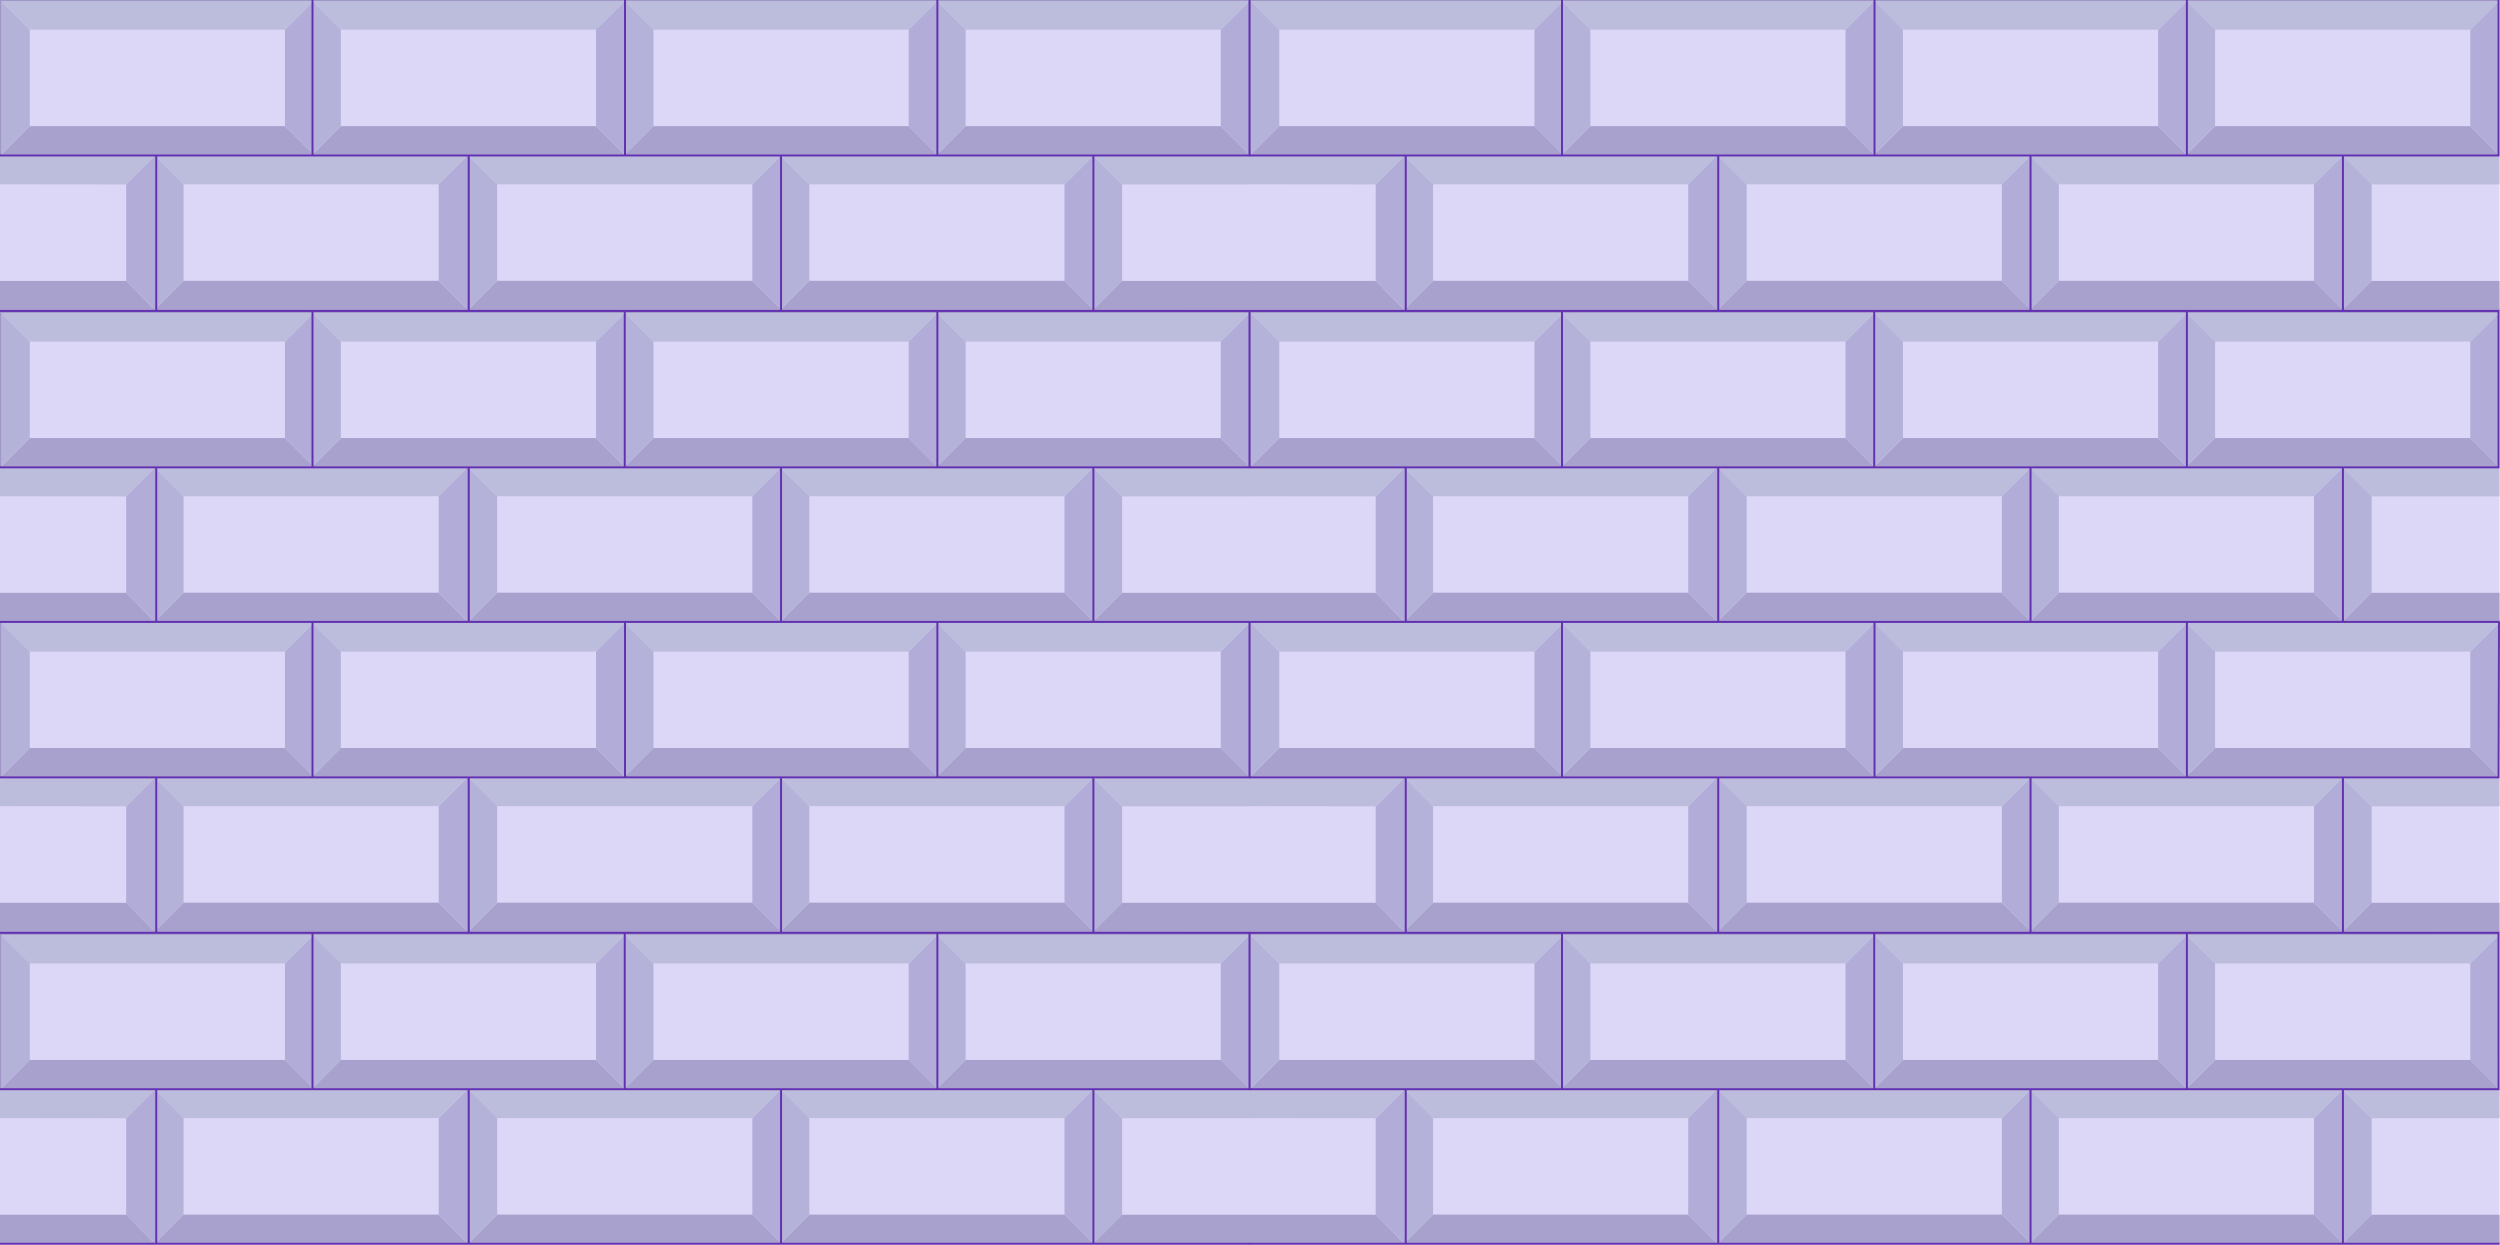 <?xml version="1.0" encoding="UTF-8"?>
<svg id="Layer_2" data-name="Layer 2" xmlns="http://www.w3.org/2000/svg" viewBox="0 0 1336.46 665.42">
  <g id="Tiles">
    <g>
      <g id="Base">
        <rect id="Base-2" width="668.24" height="332.45" style="fill: #ddd7f7; stroke-width: 0px;"/>
        <rect id="Base-3" x="667.96" y="332.45" width="668.24" height="332.45" style="fill: #ddd7f7; stroke-width: 0px;"/>
        <rect id="Base-4" y="332.45" width="668.24" height="332.45" style="fill: #ddd7f7; stroke-width: 0px;"/>
        <rect id="Base-5" x="667.96" width="668.24" height="332.45" style="fill: #ddd7f7; stroke-width: 0px;"/>
      </g>
      <g id="Deepshade">
        <g id="Deepshade-2">
          <g>
            <rect x="583.31" y="249.83" width="1.22" height="82.62" style="fill: #a197c6; stroke-width: 0px;"/>
            <rect x="417.54" y="331.23" width="166.99" height="1.22" style="fill: #a197c6; stroke-width: 0px;"/>
          </g>
          <g>
            <rect x="416.18" y="249.83" width="1.22" height="82.62" style="fill: #a197c6; stroke-width: 0px;"/>
            <rect x="250.41" y="331.23" width="166.99" height="1.22" style="fill: #a197c6; stroke-width: 0px;"/>
          </g>
          <g>
            <rect x="249.19" y="249.83" width="1.22" height="82.62" style="fill: #a197c6; stroke-width: 0px;"/>
            <rect x="83.42" y="331.23" width="166.99" height="1.22" style="fill: #a197c6; stroke-width: 0px;"/>
          </g>
          <g>
            <rect x="82.19" y="249.83" width="1.22" height="82.62" style="fill: #a197c6; stroke-width: 0px;"/>
            <rect y="331.23" width="83.41" height="1.22" style="fill: #a197c6; stroke-width: 0px;"/>
            <rect x="584.52" y="331.23" width="83.72" height="1.22" style="fill: #a197c6; stroke-width: 0px;"/>
          </g>
          <g>
            <rect x="583.31" y="83.36" width="1.22" height="82.62" style="fill: #a197c6; stroke-width: 0px;"/>
            <rect x="417.54" y="164.76" width="166.99" height="1.22" style="fill: #a197c6; stroke-width: 0px;"/>
          </g>
          <g>
            <rect x="416.18" y="83.36" width="1.22" height="82.62" style="fill: #a197c6; stroke-width: 0px;"/>
            <rect x="250.41" y="164.76" width="166.99" height="1.22" style="fill: #a197c6; stroke-width: 0px;"/>
          </g>
          <g>
            <rect x="249.19" y="83.36" width="1.22" height="82.62" style="fill: #a197c6; stroke-width: 0px;"/>
            <rect x="83.42" y="164.76" width="166.99" height="1.22" style="fill: #a197c6; stroke-width: 0px;"/>
          </g>
          <g>
            <rect x="82.19" y="83.36" width="1.22" height="82.62" style="fill: #a197c6; stroke-width: 0px;"/>
            <rect y="164.76" width="83.41" height="1.22" style="fill: #a197c6; stroke-width: 0px;"/>
            <rect x="584.52" y="164.76" width="83.72" height="1.22" style="fill: #a197c6; stroke-width: 0px;"/>
          </g>
          <g>
            <rect x="501.03" y="166.22" width="1.22" height="83.6" style="fill: #a197c6; stroke-width: 0px;"/>
            <rect x="501.03" y="166.22" width="166.99" height="1.23" style="fill: #a197c6; stroke-width: 0px;"/>
          </g>
          <g>
            <rect x="334.05" y="166.22" width="1.22" height="83.6" style="fill: #a197c6; stroke-width: 0px;"/>
            <rect x="334.05" y="166.22" width="166.99" height="1.23" style="fill: #a197c6; stroke-width: 0px;"/>
          </g>
          <g>
            <rect x="167.06" y="166.22" width="1.22" height="83.6" style="fill: #a197c6; stroke-width: 0px;"/>
            <rect x="167.06" y="166.22" width="166.99" height="1.23" style="fill: #a197c6; stroke-width: 0px;"/>
          </g>
          <g>
            <rect y="166.22" width="1.22" height="83.6" style="fill: #a197c6; stroke-width: 0px;"/>
            <rect y="166.22" width="166.99" height="1.23" style="fill: #a197c6; stroke-width: 0px;"/>
          </g>
          <g>
            <rect x="501.35" y=".07" width="1.22" height="83.11" style="fill: #a197c6; stroke-width: 0px;"/>
            <rect x="501.35" width="166.59" height="1.22" style="fill: #a197c6; stroke-width: 0px;"/>
          </g>
          <g>
            <rect x="334.36" width="1.22" height="83.11" style="fill: #a197c6; stroke-width: 0px;"/>
            <rect x="334.36" width="166.99" height="1.22" style="fill: #a197c6; stroke-width: 0px;"/>
          </g>
          <g>
            <rect x="167.1" width="1.22" height="83.11" style="fill: #a197c6; stroke-width: 0px;"/>
            <rect x="167.1" width="166.99" height="1.22" style="fill: #a197c6; stroke-width: 0px;"/>
          </g>
          <g>
            <rect width="1.22" height="83.11" style="fill: #a197c6; stroke-width: 0px;"/>
            <rect width="166.99" height="1.22" style="fill: #a197c6; stroke-width: 0px;"/>
          </g>
        </g>
        <g id="Deepshade-3">
          <g>
            <rect x="1251.27" y="249.83" width="1.22" height="82.62" style="fill: #a197c6; stroke-width: 0px;"/>
            <rect x="1085.5" y="331.23" width="166.99" height="1.22" style="fill: #a197c6; stroke-width: 0px;"/>
          </g>
          <g>
            <rect x="1084.14" y="249.83" width="1.22" height="82.62" style="fill: #a197c6; stroke-width: 0px;"/>
            <rect x="918.37" y="331.23" width="166.99" height="1.22" style="fill: #a197c6; stroke-width: 0px;"/>
          </g>
          <g>
            <rect x="917.16" y="249.83" width="1.22" height="82.62" style="fill: #a197c6; stroke-width: 0px;"/>
            <rect x="751.39" y="331.23" width="166.99" height="1.22" style="fill: #a197c6; stroke-width: 0px;"/>
          </g>
          <g>
            <rect x="750.16" y="249.83" width="1.22" height="82.62" style="fill: #a197c6; stroke-width: 0px;"/>
            <rect x="667.96" y="331.23" width="83.41" height="1.22" style="fill: #a197c6; stroke-width: 0px;"/>
            <rect x="1252.49" y="331.23" width="83.72" height="1.22" style="fill: #a197c6; stroke-width: 0px;"/>
          </g>
          <g>
            <rect x="1251.27" y="83.36" width="1.22" height="82.62" style="fill: #a197c6; stroke-width: 0px;"/>
            <rect x="1085.5" y="164.76" width="166.99" height="1.22" style="fill: #a197c6; stroke-width: 0px;"/>
          </g>
          <g>
            <rect x="1084.14" y="83.36" width="1.22" height="82.62" style="fill: #a197c6; stroke-width: 0px;"/>
            <rect x="918.37" y="164.76" width="166.99" height="1.22" style="fill: #a197c6; stroke-width: 0px;"/>
          </g>
          <g>
            <rect x="917.16" y="83.36" width="1.22" height="82.62" style="fill: #a197c6; stroke-width: 0px;"/>
            <rect x="751.39" y="164.76" width="166.99" height="1.22" style="fill: #a197c6; stroke-width: 0px;"/>
          </g>
          <g>
            <rect x="750.16" y="83.36" width="1.22" height="82.62" style="fill: #a197c6; stroke-width: 0px;"/>
            <rect x="667.96" y="164.76" width="83.41" height="1.22" style="fill: #a197c6; stroke-width: 0px;"/>
            <rect x="1252.49" y="164.76" width="83.72" height="1.22" style="fill: #a197c6; stroke-width: 0px;"/>
          </g>
          <g>
            <rect x="1168.99" y="166.22" width="1.22" height="83.6" style="fill: #a197c6; stroke-width: 0px;"/>
            <rect x="1168.99" y="166.22" width="166.99" height="1.23" style="fill: #a197c6; stroke-width: 0px;"/>
          </g>
          <g>
            <rect x="1002.01" y="166.22" width="1.22" height="83.6" style="fill: #a197c6; stroke-width: 0px;"/>
            <rect x="1002.01" y="166.22" width="166.99" height="1.23" style="fill: #a197c6; stroke-width: 0px;"/>
          </g>
          <g>
            <rect x="835.02" y="166.22" width="1.22" height="83.6" style="fill: #a197c6; stroke-width: 0px;"/>
            <rect x="835.02" y="166.22" width="166.99" height="1.23" style="fill: #a197c6; stroke-width: 0px;"/>
          </g>
          <g>
            <rect x="667.96" y="166.22" width="1.22" height="83.6" style="fill: #a197c6; stroke-width: 0px;"/>
            <rect x="667.96" y="166.22" width="166.99" height="1.23" style="fill: #a197c6; stroke-width: 0px;"/>
          </g>
          <g>
            <rect x="1169.31" y=".07" width="1.22" height="83.11" style="fill: #a197c6; stroke-width: 0px;"/>
            <rect x="1169.31" width="166.59" height="1.22" style="fill: #a197c6; stroke-width: 0px;"/>
          </g>
          <g>
            <rect x="1002.33" width="1.22" height="83.11" style="fill: #a197c6; stroke-width: 0px;"/>
            <rect x="1002.33" width="166.99" height="1.22" style="fill: #a197c6; stroke-width: 0px;"/>
          </g>
          <g>
            <rect x="835.06" width="1.22" height="83.11" style="fill: #a197c6; stroke-width: 0px;"/>
            <rect x="835.06" width="166.99" height="1.22" style="fill: #a197c6; stroke-width: 0px;"/>
          </g>
          <g>
            <rect x="667.96" width="1.22" height="83.11" style="fill: #a197c6; stroke-width: 0px;"/>
            <rect x="667.96" width="166.99" height="1.22" style="fill: #a197c6; stroke-width: 0px;"/>
          </g>
        </g>
        <g id="Deepshade-4">
          <g>
            <rect x="583.31" y="582.27" width="1.22" height="82.62" style="fill: #a197c6; stroke-width: 0px;"/>
            <rect x="417.54" y="663.68" width="166.99" height="1.22" style="fill: #a197c6; stroke-width: 0px;"/>
          </g>
          <g>
            <rect x="416.18" y="582.27" width="1.22" height="82.62" style="fill: #a197c6; stroke-width: 0px;"/>
            <rect x="250.41" y="663.68" width="166.99" height="1.22" style="fill: #a197c6; stroke-width: 0px;"/>
          </g>
          <g>
            <rect x="249.19" y="582.27" width="1.22" height="82.62" style="fill: #a197c6; stroke-width: 0px;"/>
            <rect x="83.42" y="663.68" width="166.99" height="1.22" style="fill: #a197c6; stroke-width: 0px;"/>
          </g>
          <g>
            <rect x="82.19" y="582.27" width="1.22" height="82.62" style="fill: #a197c6; stroke-width: 0px;"/>
            <rect y="663.68" width="83.41" height="1.22" style="fill: #a197c6; stroke-width: 0px;"/>
            <rect x="584.52" y="663.68" width="83.72" height="1.22" style="fill: #a197c6; stroke-width: 0px;"/>
          </g>
          <g>
            <rect x="583.31" y="415.8" width="1.22" height="82.62" style="fill: #a197c6; stroke-width: 0px;"/>
            <rect x="417.54" y="497.21" width="166.99" height="1.22" style="fill: #a197c6; stroke-width: 0px;"/>
          </g>
          <g>
            <rect x="416.18" y="415.8" width="1.22" height="82.62" style="fill: #a197c6; stroke-width: 0px;"/>
            <rect x="250.41" y="497.21" width="166.99" height="1.22" style="fill: #a197c6; stroke-width: 0px;"/>
          </g>
          <g>
            <rect x="249.19" y="415.8" width="1.22" height="82.62" style="fill: #a197c6; stroke-width: 0px;"/>
            <rect x="83.42" y="497.21" width="166.99" height="1.22" style="fill: #a197c6; stroke-width: 0px;"/>
          </g>
          <g>
            <rect x="82.19" y="415.8" width="1.22" height="82.62" style="fill: #a197c6; stroke-width: 0px;"/>
            <rect y="497.21" width="83.41" height="1.22" style="fill: #a197c6; stroke-width: 0px;"/>
            <rect x="584.52" y="497.21" width="83.72" height="1.22" style="fill: #a197c6; stroke-width: 0px;"/>
          </g>
          <g>
            <rect x="501.03" y="498.67" width="1.22" height="83.6" style="fill: #a197c6; stroke-width: 0px;"/>
            <rect x="501.03" y="498.67" width="166.99" height="1.23" style="fill: #a197c6; stroke-width: 0px;"/>
          </g>
          <g>
            <rect x="334.05" y="498.67" width="1.22" height="83.6" style="fill: #a197c6; stroke-width: 0px;"/>
            <rect x="334.05" y="498.67" width="166.99" height="1.23" style="fill: #a197c6; stroke-width: 0px;"/>
          </g>
          <g>
            <rect x="167.06" y="498.67" width="1.22" height="83.6" style="fill: #a197c6; stroke-width: 0px;"/>
            <rect x="167.06" y="498.67" width="166.99" height="1.23" style="fill: #a197c6; stroke-width: 0px;"/>
          </g>
          <g>
            <rect y="498.67" width="1.22" height="83.6" style="fill: #a197c6; stroke-width: 0px;"/>
            <rect y="498.67" width="166.99" height="1.23" style="fill: #a197c6; stroke-width: 0px;"/>
          </g>
          <g>
            <rect x="501.35" y="332.51" width="1.22" height="83.11" style="fill: #a197c6; stroke-width: 0px;"/>
            <rect x="501.35" y="332.45" width="166.59" height="1.22" style="fill: #a197c6; stroke-width: 0px;"/>
          </g>
          <g>
            <rect x="334.36" y="332.45" width="1.22" height="83.11" style="fill: #a197c6; stroke-width: 0px;"/>
            <rect x="334.36" y="332.45" width="166.99" height="1.22" style="fill: #a197c6; stroke-width: 0px;"/>
          </g>
          <g>
            <rect x="167.1" y="332.45" width="1.22" height="83.11" style="fill: #a197c6; stroke-width: 0px;"/>
            <rect x="167.1" y="332.45" width="166.99" height="1.22" style="fill: #a197c6; stroke-width: 0px;"/>
          </g>
          <g>
            <rect y="332.45" width="1.22" height="83.11" style="fill: #a197c6; stroke-width: 0px;"/>
            <rect y="332.45" width="166.99" height="1.22" style="fill: #a197c6; stroke-width: 0px;"/>
          </g>
        </g>
        <g id="Deepshade-5">
          <g>
            <rect x="1251.27" y="582.27" width="1.22" height="82.62" style="fill: #a197c6; stroke-width: 0px;"/>
            <rect x="1085.5" y="663.68" width="166.99" height="1.22" style="fill: #a197c6; stroke-width: 0px;"/>
          </g>
          <g>
            <rect x="1084.14" y="582.27" width="1.22" height="82.62" style="fill: #a197c6; stroke-width: 0px;"/>
            <rect x="918.37" y="663.68" width="166.99" height="1.22" style="fill: #a197c6; stroke-width: 0px;"/>
          </g>
          <g>
            <rect x="917.16" y="582.27" width="1.22" height="82.62" style="fill: #a197c6; stroke-width: 0px;"/>
            <rect x="751.39" y="663.68" width="166.99" height="1.22" style="fill: #a197c6; stroke-width: 0px;"/>
          </g>
          <g>
            <rect x="750.16" y="582.27" width="1.22" height="82.62" style="fill: #a197c6; stroke-width: 0px;"/>
            <rect x="667.96" y="663.68" width="83.41" height="1.22" style="fill: #a197c6; stroke-width: 0px;"/>
            <rect x="1252.49" y="663.68" width="83.72" height="1.22" style="fill: #a197c6; stroke-width: 0px;"/>
          </g>
          <g>
            <rect x="1251.27" y="415.8" width="1.22" height="82.62" style="fill: #a197c6; stroke-width: 0px;"/>
            <rect x="1085.5" y="497.21" width="166.99" height="1.22" style="fill: #a197c6; stroke-width: 0px;"/>
          </g>
          <g>
            <rect x="1084.14" y="415.8" width="1.22" height="82.62" style="fill: #a197c6; stroke-width: 0px;"/>
            <rect x="918.37" y="497.21" width="166.99" height="1.22" style="fill: #a197c6; stroke-width: 0px;"/>
          </g>
          <g>
            <rect x="917.16" y="415.8" width="1.22" height="82.62" style="fill: #a197c6; stroke-width: 0px;"/>
            <rect x="751.39" y="497.21" width="166.99" height="1.22" style="fill: #a197c6; stroke-width: 0px;"/>
          </g>
          <g>
            <rect x="750.16" y="415.8" width="1.22" height="82.62" style="fill: #a197c6; stroke-width: 0px;"/>
            <rect x="667.96" y="497.21" width="83.41" height="1.22" style="fill: #a197c6; stroke-width: 0px;"/>
            <rect x="1252.49" y="497.21" width="83.72" height="1.22" style="fill: #a197c6; stroke-width: 0px;"/>
          </g>
          <g>
            <rect x="1168.99" y="498.67" width="1.22" height="83.6" style="fill: #a197c6; stroke-width: 0px;"/>
            <rect x="1168.99" y="498.67" width="166.99" height="1.23" style="fill: #a197c6; stroke-width: 0px;"/>
          </g>
          <g>
            <rect x="1002.01" y="498.67" width="1.22" height="83.6" style="fill: #a197c6; stroke-width: 0px;"/>
            <rect x="1002.01" y="498.67" width="166.99" height="1.23" style="fill: #a197c6; stroke-width: 0px;"/>
          </g>
          <g>
            <rect x="835.02" y="498.67" width="1.22" height="83.6" style="fill: #a197c6; stroke-width: 0px;"/>
            <rect x="835.02" y="498.67" width="166.99" height="1.23" style="fill: #a197c6; stroke-width: 0px;"/>
          </g>
          <g>
            <rect x="667.96" y="498.67" width="1.22" height="83.6" style="fill: #a197c6; stroke-width: 0px;"/>
            <rect x="667.96" y="498.67" width="166.99" height="1.23" style="fill: #a197c6; stroke-width: 0px;"/>
          </g>
          <g>
            <rect x="1169.31" y="332.51" width="1.22" height="83.11" style="fill: #a197c6; stroke-width: 0px;"/>
            <rect x="1169.31" y="332.45" width="166.59" height="1.22" style="fill: #a197c6; stroke-width: 0px;"/>
          </g>
          <g>
            <rect x="1002.33" y="332.45" width="1.22" height="83.11" style="fill: #a197c6; stroke-width: 0px;"/>
            <rect x="1002.33" y="332.45" width="166.99" height="1.22" style="fill: #a197c6; stroke-width: 0px;"/>
          </g>
          <g>
            <rect x="835.06" y="332.45" width="1.22" height="83.11" style="fill: #a197c6; stroke-width: 0px;"/>
            <rect x="835.06" y="332.45" width="166.99" height="1.22" style="fill: #a197c6; stroke-width: 0px;"/>
          </g>
          <g>
            <rect x="667.96" y="332.45" width="1.22" height="83.11" style="fill: #a197c6; stroke-width: 0px;"/>
            <rect x="667.96" y="332.45" width="166.99" height="1.22" style="fill: #a197c6; stroke-width: 0px;"/>
          </g>
        </g>
      </g>
      <g id="Bevels">
        <g id="Bevel">
          <g id="Bevel-2">
            <polygon points="250.44 332.19 265.79 316.84 402.19 316.84 417.54 332.19 250.44 332.19" style="fill: #a8a1ce; stroke-width: 0px;"/>
            <polygon points="402.19 265.29 417.54 249.94 417.54 332.19 402.19 316.84 402.19 265.29" style="fill: #b1add8; stroke-width: 0px;"/>
            <polygon points="265.79 265.29 402.19 265.29 417.54 249.94 250.44 249.94 265.79 265.29" style="fill: #bcbcdd; stroke-width: 0px;"/>
            <polygon points="265.79 316.84 265.79 265.29 250.44 249.94 250.44 332.19 265.79 316.84" style="fill: #b4b2d8; stroke-width: 0px;"/>
          </g>
          <g id="Bevel-3">
            <polygon points="82.78 332.19 98.13 316.84 234.52 316.84 249.87 332.19 82.78 332.19" style="fill: #a8a1ce; stroke-width: 0px;"/>
            <polygon points="234.52 265.29 249.87 249.94 249.87 332.19 234.52 316.84 234.52 265.29" style="fill: #b1add8; stroke-width: 0px;"/>
            <polygon points="98.13 265.29 234.52 265.29 249.87 249.94 82.78 249.94 98.13 265.29" style="fill: #bcbcdd; stroke-width: 0px;"/>
            <polygon points="98.13 316.84 98.13 265.29 82.78 249.94 82.78 332.19 98.13 316.84" style="fill: #b4b2d8; stroke-width: 0px;"/>
          </g>
          <g id="Bevel-4">
            <polygon points=".57 249.52 15.92 234.17 152.32 234.17 167.67 249.52 .57 249.52" style="fill: #a8a1ce; stroke-width: 0px;"/>
            <polygon points="152.32 182.62 167.67 167.27 167.67 249.52 152.32 234.17 152.32 182.62" style="fill: #b1add8; stroke-width: 0px;"/>
            <polygon points="15.92 182.62 152.32 182.62 167.67 167.27 .57 167.27 15.92 182.62" style="fill: #bcbcdd; stroke-width: 0px;"/>
            <polygon points="15.92 234.17 15.92 182.62 .57 167.27 .57 249.52 15.92 234.17" style="fill: #b4b2d8; stroke-width: 0px;"/>
          </g>
          <g id="Bevel-5">
            <polygon points="166.86 249.52 182.21 234.17 318.61 234.17 333.96 249.52 166.86 249.52" style="fill: #a8a1ce; stroke-width: 0px;"/>
            <polygon points="318.61 182.62 333.96 167.27 333.96 249.52 318.61 234.17 318.61 182.62" style="fill: #b1add8; stroke-width: 0px;"/>
            <polygon points="182.21 182.62 318.61 182.62 333.96 167.27 166.86 167.27 182.21 182.62" style="fill: #bcbcdd; stroke-width: 0px;"/>
            <polygon points="182.21 234.17 182.21 182.62 166.86 167.27 166.86 249.52 182.21 234.17" style="fill: #b4b2d8; stroke-width: 0px;"/>
          </g>
          <g id="Bevel-6">
            <polygon points="333.99 249.52 349.34 234.17 485.74 234.17 501.09 249.52 333.99 249.52" style="fill: #a8a1ce; stroke-width: 0px;"/>
            <polygon points="485.74 182.62 501.09 167.27 501.09 249.52 485.74 234.17 485.74 182.62" style="fill: #b1add8; stroke-width: 0px;"/>
            <polygon points="349.34 182.62 485.74 182.62 501.09 167.27 333.99 167.27 349.34 182.62" style="fill: #bcbcdd; stroke-width: 0px;"/>
            <polygon points="349.34 234.17 349.34 182.62 333.99 167.27 333.99 249.52 349.34 234.17" style="fill: #b4b2d8; stroke-width: 0px;"/>
          </g>
          <g id="Bevel-7">
            <polygon points="500.85 249.52 516.2 234.17 652.6 234.17 667.95 249.52 500.85 249.52" style="fill: #a8a1ce; stroke-width: 0px;"/>
            <polygon points="652.6 182.62 667.95 167.27 667.95 249.52 652.6 234.17 652.6 182.62" style="fill: #b1add8; stroke-width: 0px;"/>
            <polygon points="516.2 182.62 652.6 182.62 667.95 167.27 500.85 167.27 516.2 182.62" style="fill: #bcbcdd; stroke-width: 0px;"/>
            <polygon points="516.2 234.17 516.2 182.62 500.85 167.27 500.85 249.52 516.2 234.17" style="fill: #b4b2d8; stroke-width: 0px;"/>
          </g>
          <g id="Bevel-8">
            <polygon points="417.3 332.19 432.65 316.84 569.05 316.84 584.4 332.19 417.3 332.19" style="fill: #a8a1ce; stroke-width: 0px;"/>
            <polygon points="569.05 265.29 584.4 249.94 584.4 332.19 569.05 316.84 569.05 265.29" style="fill: #b1add8; stroke-width: 0px;"/>
            <polygon points="432.65 265.29 569.05 265.29 584.4 249.94 417.3 249.94 432.65 265.29" style="fill: #bcbcdd; stroke-width: 0px;"/>
            <polygon points="432.65 316.84 432.65 265.29 417.3 249.94 417.3 332.19 432.65 316.84" style="fill: #b4b2d8; stroke-width: 0px;"/>
          </g>
          <polygon points="599.87 316.91 599.87 265.36 584.52 250.01 584.52 332.26 599.87 316.91" style="fill: #b4b2d8; stroke-width: 0px;"/>
          <polygon points="599.87 265.36 584.52 250.01 668.24 250.01 668.24 265.36 599.87 265.36" style="fill: #bcbcdd; stroke-width: 0px;"/>
          <polygon points="584.52 332.26 599.87 316.91 668.24 316.91 668.24 332.45 584.52 332.26" style="fill: #a8a1ce; stroke-width: 0px;"/>
          <polygon points="67.45 265.36 82.8 250.01 82.8 332.26 67.45 316.91 67.45 265.36" style="fill: #b1add8; stroke-width: 0px;"/>
          <polygon points="67.45 316.91 0 316.91 0 332.45 82.8 332.45 67.45 316.91" style="fill: #a8a1ce; stroke-width: 0px;"/>
          <polygon points="67.45 265.36 82.8 250.01 0 250.01 0 265.29 67.45 265.36" style="fill: #bcbcdd; stroke-width: 0px;"/>
          <g id="Bevel-9">
            <polygon points="250.44 165.45 265.79 150.1 402.19 150.1 417.54 165.45 250.44 165.45" style="fill: #a8a1ce; stroke-width: 0px;"/>
            <polygon points="402.19 98.54 417.54 83.19 417.54 165.45 402.19 150.1 402.19 98.54" style="fill: #b1add8; stroke-width: 0px;"/>
            <polygon points="265.79 98.54 402.19 98.54 417.54 83.19 250.44 83.19 265.79 98.54" style="fill: #bcbcdd; stroke-width: 0px;"/>
            <polygon points="265.79 150.1 265.79 98.54 250.44 83.19 250.44 165.45 265.79 150.1" style="fill: #b4b2d8; stroke-width: 0px;"/>
          </g>
          <g id="Bevel-10">
            <polygon points="82.78 165.45 98.13 150.1 234.52 150.1 249.87 165.45 82.78 165.45" style="fill: #a8a1ce; stroke-width: 0px;"/>
            <polygon points="234.52 98.54 249.87 83.19 249.87 165.45 234.52 150.1 234.52 98.54" style="fill: #b1add8; stroke-width: 0px;"/>
            <polygon points="98.13 98.54 234.52 98.54 249.87 83.19 82.78 83.19 98.13 98.54" style="fill: #bcbcdd; stroke-width: 0px;"/>
            <polygon points="98.13 150.1 98.13 98.54 82.78 83.19 82.78 165.45 98.13 150.1" style="fill: #b4b2d8; stroke-width: 0px;"/>
          </g>
          <g id="Bevel-11">
            <polygon points=".57 82.78 15.92 67.43 152.32 67.43 167.67 82.78 .57 82.78" style="fill: #a8a1ce; stroke-width: 0px;"/>
            <polygon points="152.32 15.87 167.67 .52 167.67 82.78 152.32 67.43 152.32 15.87" style="fill: #b1add8; stroke-width: 0px;"/>
            <polygon points="15.92 15.87 152.32 15.87 167.67 .52 .57 .52 15.92 15.87" style="fill: #bcbcdd; stroke-width: 0px;"/>
            <polygon points="15.92 67.43 15.92 15.87 .57 .52 .57 82.78 15.92 67.43" style="fill: #b4b2d8; stroke-width: 0px;"/>
          </g>
          <g id="Bevel-12">
            <polygon points="166.86 82.78 182.21 67.43 318.61 67.43 333.96 82.78 166.86 82.78" style="fill: #a8a1ce; stroke-width: 0px;"/>
            <polygon points="318.61 15.87 333.96 .52 333.96 82.78 318.61 67.43 318.61 15.87" style="fill: #b1add8; stroke-width: 0px;"/>
            <polygon points="182.21 15.87 318.61 15.87 333.96 .52 166.86 .52 182.21 15.87" style="fill: #bcbcdd; stroke-width: 0px;"/>
            <polygon points="182.21 67.43 182.21 15.87 166.86 .52 166.86 82.78 182.21 67.43" style="fill: #b4b2d8; stroke-width: 0px;"/>
          </g>
          <g id="Bevel-13">
            <polygon points="333.99 82.78 349.34 67.43 485.74 67.43 501.09 82.78 333.99 82.78" style="fill: #a8a1ce; stroke-width: 0px;"/>
            <polygon points="485.74 15.87 501.09 .52 501.09 82.78 485.74 67.43 485.74 15.87" style="fill: #b1add8; stroke-width: 0px;"/>
            <polygon points="349.34 15.87 485.74 15.87 501.09 .52 333.99 .52 349.34 15.87" style="fill: #bcbcdd; stroke-width: 0px;"/>
            <polygon points="349.34 67.43 349.34 15.87 333.99 .52 333.99 82.78 349.34 67.43" style="fill: #b4b2d8; stroke-width: 0px;"/>
          </g>
          <g id="Bevel-14">
            <polygon points="500.85 82.78 516.2 67.43 652.6 67.43 667.95 82.78 500.85 82.78" style="fill: #a8a1ce; stroke-width: 0px;"/>
            <polygon points="652.6 15.87 667.95 .52 667.95 82.78 652.6 67.43 652.6 15.87" style="fill: #b1add8; stroke-width: 0px;"/>
            <polygon points="516.2 15.87 652.6 15.87 667.95 .52 500.85 .52 516.2 15.87" style="fill: #bcbcdd; stroke-width: 0px;"/>
            <polygon points="516.2 67.43 516.2 15.87 500.85 .52 500.85 82.78 516.2 67.43" style="fill: #b4b2d8; stroke-width: 0px;"/>
          </g>
          <g id="Bevel-15">
            <polygon points="417.3 165.45 432.65 150.1 569.05 150.1 584.4 165.45 417.3 165.45" style="fill: #a8a1ce; stroke-width: 0px;"/>
            <polygon points="569.05 98.54 584.4 83.19 584.4 165.45 569.05 150.1 569.05 98.54" style="fill: #b1add8; stroke-width: 0px;"/>
            <polygon points="432.65 98.54 569.05 98.54 584.4 83.19 417.3 83.19 432.65 98.54" style="fill: #bcbcdd; stroke-width: 0px;"/>
            <polygon points="432.65 150.1 432.65 98.54 417.3 83.19 417.3 165.45 432.65 150.1" style="fill: #b4b2d8; stroke-width: 0px;"/>
          </g>
          <polygon points="599.87 150.17 599.87 98.61 584.52 83.26 584.52 165.52 599.87 150.17" style="fill: #b4b2d8; stroke-width: 0px;"/>
          <polygon points="599.87 98.61 584.52 83.26 668.24 83.26 668.24 98.61 599.87 98.61" style="fill: #bcbcdd; stroke-width: 0px;"/>
          <polygon points="584.52 165.52 599.87 150.17 668.24 150.17 668.24 165.7 584.52 165.52" style="fill: #a8a1ce; stroke-width: 0px;"/>
          <polygon points="67.45 98.61 82.8 83.26 82.8 165.52 67.45 150.17 67.45 98.61" style="fill: #b1add8; stroke-width: 0px;"/>
          <polygon points="67.45 150.17 0 150.17 0 165.7 82.8 165.7 67.45 150.17" style="fill: #a8a1ce; stroke-width: 0px;"/>
          <polygon points="67.45 98.61 82.8 83.26 0 83.26 0 98.54 67.45 98.61" style="fill: #bcbcdd; stroke-width: 0px;"/>
        </g>
        <g id="Bevel-16">
          <g id="Bevel-17">
            <polygon points="918.41 332.19 933.76 316.84 1070.15 316.84 1085.5 332.19 918.41 332.19" style="fill: #a8a1ce; stroke-width: 0px;"/>
            <polygon points="1070.15 265.29 1085.5 249.94 1085.5 332.19 1070.15 316.84 1070.15 265.29" style="fill: #b1add8; stroke-width: 0px;"/>
            <polygon points="933.76 265.29 1070.15 265.29 1085.5 249.94 918.41 249.94 933.76 265.29" style="fill: #bcbcdd; stroke-width: 0px;"/>
            <polygon points="933.76 316.84 933.76 265.29 918.41 249.94 918.41 332.19 933.76 316.84" style="fill: #b4b2d8; stroke-width: 0px;"/>
          </g>
          <g id="Bevel-18">
            <polygon points="750.74 332.19 766.09 316.84 902.49 316.84 917.84 332.19 750.74 332.19" style="fill: #a8a1ce; stroke-width: 0px;"/>
            <polygon points="902.49 265.29 917.84 249.94 917.84 332.19 902.49 316.84 902.49 265.29" style="fill: #b1add8; stroke-width: 0px;"/>
            <polygon points="766.09 265.29 902.49 265.29 917.84 249.94 750.74 249.94 766.09 265.29" style="fill: #bcbcdd; stroke-width: 0px;"/>
            <polygon points="766.09 316.84 766.09 265.29 750.74 249.94 750.74 332.19 766.09 316.84" style="fill: #b4b2d8; stroke-width: 0px;"/>
          </g>
          <g id="Bevel-19">
            <polygon points="668.54 249.52 683.89 234.17 820.28 234.17 835.63 249.52 668.54 249.52" style="fill: #a8a1ce; stroke-width: 0px;"/>
            <polygon points="820.28 182.62 835.63 167.27 835.63 249.52 820.28 234.17 820.28 182.62" style="fill: #b1add8; stroke-width: 0px;"/>
            <polygon points="683.89 182.62 820.28 182.62 835.63 167.27 668.54 167.27 683.89 182.62" style="fill: #bcbcdd; stroke-width: 0px;"/>
            <polygon points="683.89 234.17 683.89 182.62 668.54 167.27 668.54 249.52 683.89 234.17" style="fill: #b4b2d8; stroke-width: 0px;"/>
          </g>
          <g id="Bevel-20">
            <polygon points="834.83 249.52 850.18 234.17 986.57 234.17 1001.92 249.52 834.83 249.52" style="fill: #a8a1ce; stroke-width: 0px;"/>
            <polygon points="986.57 182.62 1001.92 167.27 1001.92 249.52 986.57 234.17 986.57 182.62" style="fill: #b1add8; stroke-width: 0px;"/>
            <polygon points="850.18 182.62 986.57 182.62 1001.92 167.27 834.83 167.27 850.18 182.62" style="fill: #bcbcdd; stroke-width: 0px;"/>
            <polygon points="850.18 234.17 850.18 182.62 834.83 167.27 834.83 249.52 850.18 234.17" style="fill: #b4b2d8; stroke-width: 0px;"/>
          </g>
          <g id="Bevel-21">
            <polygon points="1001.95 249.52 1017.31 234.17 1153.7 234.17 1169.05 249.52 1001.95 249.52" style="fill: #a8a1ce; stroke-width: 0px;"/>
            <polygon points="1153.7 182.62 1169.05 167.27 1169.05 249.52 1153.7 234.17 1153.7 182.62" style="fill: #b1add8; stroke-width: 0px;"/>
            <polygon points="1017.31 182.62 1153.7 182.62 1169.05 167.27 1001.95 167.27 1017.31 182.62" style="fill: #bcbcdd; stroke-width: 0px;"/>
            <polygon points="1017.31 234.17 1017.31 182.62 1001.95 167.27 1001.95 249.52 1017.31 234.17" style="fill: #b4b2d8; stroke-width: 0px;"/>
          </g>
          <g id="Bevel-22">
            <polygon points="1168.81 249.52 1184.17 234.17 1320.56 234.17 1335.91 249.52 1168.81 249.52" style="fill: #a8a1ce; stroke-width: 0px;"/>
            <polygon points="1320.56 182.62 1335.91 167.27 1335.91 249.52 1320.56 234.17 1320.56 182.62" style="fill: #b1add8; stroke-width: 0px;"/>
            <polygon points="1184.17 182.62 1320.56 182.62 1335.91 167.27 1168.81 167.27 1184.17 182.62" style="fill: #bcbcdd; stroke-width: 0px;"/>
            <polygon points="1184.17 234.17 1184.17 182.62 1168.81 167.27 1168.81 249.52 1184.17 234.17" style="fill: #b4b2d8; stroke-width: 0px;"/>
          </g>
          <g id="Bevel-23">
            <polygon points="1085.27 332.19 1100.62 316.84 1237.01 316.84 1252.36 332.19 1085.27 332.19" style="fill: #a8a1ce; stroke-width: 0px;"/>
            <polygon points="1237.01 265.29 1252.36 249.94 1252.36 332.19 1237.01 316.84 1237.01 265.29" style="fill: #b1add8; stroke-width: 0px;"/>
            <polygon points="1100.62 265.29 1237.01 265.29 1252.36 249.94 1085.27 249.94 1100.62 265.29" style="fill: #bcbcdd; stroke-width: 0px;"/>
            <polygon points="1100.62 316.84 1100.62 265.29 1085.27 249.94 1085.27 332.19 1100.62 316.84" style="fill: #b4b2d8; stroke-width: 0px;"/>
          </g>
          <polygon points="1267.84 316.91 1267.84 265.36 1252.49 250.01 1252.49 332.26 1267.84 316.91" style="fill: #b4b2d8; stroke-width: 0px;"/>
          <polygon points="1267.84 265.36 1252.49 250.01 1336.21 250.01 1336.21 265.36 1267.84 265.36" style="fill: #bcbcdd; stroke-width: 0px;"/>
          <polygon points="1252.49 332.26 1267.84 316.91 1336.21 316.91 1336.21 332.45 1252.49 332.26" style="fill: #a8a1ce; stroke-width: 0px;"/>
          <polygon points="735.41 265.36 750.76 250.01 750.76 332.26 735.41 316.91 735.41 265.36" style="fill: #b1add8; stroke-width: 0px;"/>
          <polygon points="735.41 316.91 667.96 316.91 667.96 332.45 750.76 332.45 735.41 316.91" style="fill: #a8a1ce; stroke-width: 0px;"/>
          <polygon points="735.41 265.36 750.76 250.01 667.96 250.01 667.96 265.29 735.41 265.36" style="fill: #bcbcdd; stroke-width: 0px;"/>
          <g id="Bevel-24">
            <polygon points="918.41 165.45 933.76 150.1 1070.15 150.1 1085.5 165.45 918.41 165.45" style="fill: #a8a1ce; stroke-width: 0px;"/>
            <polygon points="1070.15 98.54 1085.5 83.19 1085.5 165.45 1070.15 150.1 1070.15 98.54" style="fill: #b1add8; stroke-width: 0px;"/>
            <polygon points="933.76 98.54 1070.15 98.54 1085.5 83.19 918.41 83.19 933.76 98.54" style="fill: #bcbcdd; stroke-width: 0px;"/>
            <polygon points="933.76 150.1 933.76 98.54 918.41 83.19 918.41 165.45 933.76 150.1" style="fill: #b4b2d8; stroke-width: 0px;"/>
          </g>
          <g id="Bevel-25">
            <polygon points="750.74 165.45 766.09 150.1 902.49 150.1 917.84 165.45 750.74 165.45" style="fill: #a8a1ce; stroke-width: 0px;"/>
            <polygon points="902.49 98.54 917.84 83.19 917.84 165.45 902.49 150.1 902.49 98.54" style="fill: #b1add8; stroke-width: 0px;"/>
            <polygon points="766.09 98.54 902.49 98.54 917.84 83.19 750.74 83.19 766.09 98.54" style="fill: #bcbcdd; stroke-width: 0px;"/>
            <polygon points="766.09 150.1 766.09 98.54 750.74 83.19 750.74 165.45 766.09 150.1" style="fill: #b4b2d8; stroke-width: 0px;"/>
          </g>
          <g id="Bevel-26">
            <polygon points="668.54 82.78 683.89 67.43 820.28 67.43 835.63 82.78 668.54 82.78" style="fill: #a8a1ce; stroke-width: 0px;"/>
            <polygon points="820.28 15.87 835.63 .52 835.63 82.78 820.28 67.43 820.28 15.87" style="fill: #b1add8; stroke-width: 0px;"/>
            <polygon points="683.89 15.87 820.28 15.87 835.63 .52 668.54 .52 683.89 15.87" style="fill: #bcbcdd; stroke-width: 0px;"/>
            <polygon points="683.89 67.43 683.89 15.87 668.54 .52 668.54 82.78 683.89 67.43" style="fill: #b4b2d8; stroke-width: 0px;"/>
          </g>
          <g id="Bevel-27">
            <polygon points="834.83 82.78 850.18 67.43 986.57 67.43 1001.92 82.78 834.83 82.78" style="fill: #a8a1ce; stroke-width: 0px;"/>
            <polygon points="986.57 15.87 1001.92 .52 1001.92 82.78 986.57 67.43 986.57 15.87" style="fill: #b1add8; stroke-width: 0px;"/>
            <polygon points="850.18 15.87 986.57 15.87 1001.92 .52 834.83 .52 850.18 15.87" style="fill: #bcbcdd; stroke-width: 0px;"/>
            <polygon points="850.18 67.43 850.18 15.87 834.83 .52 834.83 82.78 850.18 67.43" style="fill: #b4b2d8; stroke-width: 0px;"/>
          </g>
          <g id="Bevel-28">
            <polygon points="1001.95 82.78 1017.31 67.43 1153.7 67.43 1169.05 82.78 1001.95 82.78" style="fill: #a8a1ce; stroke-width: 0px;"/>
            <polygon points="1153.7 15.87 1169.05 .52 1169.05 82.78 1153.7 67.43 1153.7 15.87" style="fill: #b1add8; stroke-width: 0px;"/>
            <polygon points="1017.31 15.87 1153.7 15.87 1169.05 .52 1001.95 .52 1017.31 15.87" style="fill: #bcbcdd; stroke-width: 0px;"/>
            <polygon points="1017.31 67.43 1017.31 15.87 1001.95 .52 1001.95 82.78 1017.31 67.43" style="fill: #b4b2d8; stroke-width: 0px;"/>
          </g>
          <g id="Bevel-29">
            <polygon points="1168.81 82.78 1184.17 67.43 1320.56 67.43 1335.91 82.78 1168.81 82.78" style="fill: #a8a1ce; stroke-width: 0px;"/>
            <polygon points="1320.56 15.87 1335.91 .52 1335.91 82.78 1320.56 67.43 1320.56 15.87" style="fill: #b1add8; stroke-width: 0px;"/>
            <polygon points="1184.17 15.87 1320.56 15.87 1335.91 .52 1168.81 .52 1184.17 15.87" style="fill: #bcbcdd; stroke-width: 0px;"/>
            <polygon points="1184.17 67.43 1184.17 15.87 1168.81 .52 1168.81 82.78 1184.17 67.43" style="fill: #b4b2d8; stroke-width: 0px;"/>
          </g>
          <g id="Bevel-30">
            <polygon points="1085.27 165.45 1100.62 150.1 1237.01 150.1 1252.36 165.45 1085.27 165.45" style="fill: #a8a1ce; stroke-width: 0px;"/>
            <polygon points="1237.01 98.54 1252.36 83.19 1252.36 165.45 1237.01 150.1 1237.01 98.54" style="fill: #b1add8; stroke-width: 0px;"/>
            <polygon points="1100.62 98.54 1237.01 98.54 1252.36 83.19 1085.27 83.19 1100.62 98.54" style="fill: #bcbcdd; stroke-width: 0px;"/>
            <polygon points="1100.62 150.1 1100.62 98.54 1085.27 83.19 1085.27 165.45 1100.62 150.1" style="fill: #b4b2d8; stroke-width: 0px;"/>
          </g>
          <polygon points="1267.84 150.17 1267.84 98.61 1252.49 83.26 1252.49 165.52 1267.84 150.17" style="fill: #b4b2d8; stroke-width: 0px;"/>
          <polygon points="1267.84 98.61 1252.49 83.26 1336.21 83.26 1336.21 98.61 1267.84 98.61" style="fill: #bcbcdd; stroke-width: 0px;"/>
          <polygon points="1252.49 165.52 1267.84 150.17 1336.21 150.17 1336.21 165.7 1252.49 165.52" style="fill: #a8a1ce; stroke-width: 0px;"/>
          <polygon points="735.41 98.61 750.76 83.26 750.76 165.52 735.41 150.17 735.41 98.61" style="fill: #b1add8; stroke-width: 0px;"/>
          <polygon points="735.41 150.17 667.96 150.17 667.96 165.7 750.76 165.7 735.41 150.17" style="fill: #a8a1ce; stroke-width: 0px;"/>
          <polygon points="735.41 98.61 750.76 83.26 667.96 83.26 667.96 98.54 735.41 98.61" style="fill: #bcbcdd; stroke-width: 0px;"/>
        </g>
        <g id="Bevel-31">
          <g id="Bevel-32">
            <polygon points="250.44 664.64 265.79 649.29 402.19 649.29 417.54 664.64 250.44 664.64" style="fill: #a8a1ce; stroke-width: 0px;"/>
            <polygon points="402.19 597.73 417.54 582.38 417.54 664.64 402.19 649.29 402.19 597.73" style="fill: #b1add8; stroke-width: 0px;"/>
            <polygon points="265.79 597.73 402.19 597.73 417.54 582.38 250.44 582.38 265.79 597.73" style="fill: #bcbcdd; stroke-width: 0px;"/>
            <polygon points="265.79 649.29 265.79 597.73 250.44 582.38 250.44 664.64 265.79 649.29" style="fill: #b4b2d8; stroke-width: 0px;"/>
          </g>
          <g id="Bevel-33">
            <polygon points="82.78 664.64 98.13 649.29 234.52 649.29 249.87 664.64 82.78 664.64" style="fill: #a8a1ce; stroke-width: 0px;"/>
            <polygon points="234.52 597.73 249.87 582.38 249.87 664.64 234.52 649.29 234.52 597.73" style="fill: #b1add8; stroke-width: 0px;"/>
            <polygon points="98.13 597.73 234.52 597.73 249.87 582.38 82.78 582.38 98.13 597.73" style="fill: #bcbcdd; stroke-width: 0px;"/>
            <polygon points="98.13 649.29 98.13 597.73 82.78 582.38 82.78 664.64 98.13 649.29" style="fill: #b4b2d8; stroke-width: 0px;"/>
          </g>
          <g id="Bevel-34">
            <polygon points=".57 581.97 15.92 566.62 152.32 566.62 167.67 581.97 .57 581.97" style="fill: #a8a1ce; stroke-width: 0px;"/>
            <polygon points="152.32 515.06 167.67 499.71 167.67 581.97 152.32 566.62 152.32 515.06" style="fill: #b1add8; stroke-width: 0px;"/>
            <polygon points="15.92 515.06 152.32 515.06 167.67 499.71 .57 499.71 15.92 515.06" style="fill: #bcbcdd; stroke-width: 0px;"/>
            <polygon points="15.92 566.62 15.92 515.06 .57 499.71 .57 581.97 15.92 566.62" style="fill: #b4b2d8; stroke-width: 0px;"/>
          </g>
          <g id="Bevel-35">
            <polygon points="166.86 581.97 182.21 566.62 318.61 566.62 333.96 581.97 166.86 581.97" style="fill: #a8a1ce; stroke-width: 0px;"/>
            <polygon points="318.61 515.06 333.96 499.71 333.96 581.97 318.61 566.62 318.61 515.06" style="fill: #b1add8; stroke-width: 0px;"/>
            <polygon points="182.21 515.06 318.61 515.06 333.96 499.71 166.86 499.71 182.21 515.06" style="fill: #bcbcdd; stroke-width: 0px;"/>
            <polygon points="182.21 566.62 182.21 515.06 166.86 499.71 166.86 581.97 182.21 566.62" style="fill: #b4b2d8; stroke-width: 0px;"/>
          </g>
          <g id="Bevel-36">
            <polygon points="333.99 581.97 349.34 566.62 485.74 566.62 501.09 581.97 333.99 581.97" style="fill: #a8a1ce; stroke-width: 0px;"/>
            <polygon points="485.74 515.06 501.09 499.71 501.09 581.97 485.74 566.62 485.74 515.06" style="fill: #b1add8; stroke-width: 0px;"/>
            <polygon points="349.34 515.06 485.74 515.06 501.09 499.71 333.99 499.71 349.34 515.06" style="fill: #bcbcdd; stroke-width: 0px;"/>
            <polygon points="349.34 566.62 349.34 515.06 333.99 499.71 333.99 581.97 349.34 566.62" style="fill: #b4b2d8; stroke-width: 0px;"/>
          </g>
          <g id="Bevel-37">
            <polygon points="500.85 581.97 516.2 566.62 652.6 566.62 667.95 581.97 500.85 581.97" style="fill: #a8a1ce; stroke-width: 0px;"/>
            <polygon points="652.6 515.06 667.95 499.71 667.95 581.97 652.6 566.62 652.6 515.06" style="fill: #b1add8; stroke-width: 0px;"/>
            <polygon points="516.2 515.06 652.6 515.06 667.95 499.71 500.85 499.71 516.2 515.06" style="fill: #bcbcdd; stroke-width: 0px;"/>
            <polygon points="516.2 566.62 516.2 515.06 500.85 499.71 500.85 581.97 516.2 566.62" style="fill: #b4b2d8; stroke-width: 0px;"/>
          </g>
          <g id="Bevel-38">
            <polygon points="417.3 664.64 432.65 649.29 569.05 649.29 584.4 664.64 417.3 664.64" style="fill: #a8a1ce; stroke-width: 0px;"/>
            <polygon points="569.05 597.73 584.4 582.38 584.4 664.64 569.05 649.29 569.05 597.73" style="fill: #b1add8; stroke-width: 0px;"/>
            <polygon points="432.65 597.73 569.05 597.73 584.4 582.38 417.3 582.38 432.65 597.73" style="fill: #bcbcdd; stroke-width: 0px;"/>
            <polygon points="432.65 649.29 432.65 597.73 417.3 582.38 417.3 664.64 432.65 649.29" style="fill: #b4b2d8; stroke-width: 0px;"/>
          </g>
          <polygon points="599.87 649.36 599.87 597.8 584.52 582.45 584.52 664.71 599.87 649.36" style="fill: #b4b2d8; stroke-width: 0px;"/>
          <polygon points="599.87 597.8 584.52 582.45 668.24 582.45 668.24 597.8 599.87 597.8" style="fill: #bcbcdd; stroke-width: 0px;"/>
          <polygon points="584.52 664.71 599.87 649.36 668.24 649.36 668.24 664.89 584.52 664.71" style="fill: #a8a1ce; stroke-width: 0px;"/>
          <polygon points="67.45 597.8 82.8 582.45 82.8 664.71 67.45 649.36 67.45 597.8" style="fill: #b1add8; stroke-width: 0px;"/>
          <polygon points="67.45 649.36 0 649.36 0 664.89 82.8 664.89 67.45 649.36" style="fill: #a8a1ce; stroke-width: 0px;"/>
          <polygon points="67.45 597.8 82.8 582.45 0 582.45 0 597.73 67.45 597.8" style="fill: #bcbcdd; stroke-width: 0px;"/>
          <g id="Bevel-39">
            <polygon points="250.44 497.9 265.79 482.54 402.19 482.54 417.54 497.9 250.44 497.9" style="fill: #a8a1ce; stroke-width: 0px;"/>
            <polygon points="402.19 430.99 417.54 415.64 417.54 497.9 402.19 482.54 402.19 430.99" style="fill: #b1add8; stroke-width: 0px;"/>
            <polygon points="265.79 430.99 402.19 430.99 417.54 415.64 250.44 415.64 265.79 430.99" style="fill: #bcbcdd; stroke-width: 0px;"/>
            <polygon points="265.79 482.54 265.79 430.99 250.44 415.64 250.44 497.9 265.79 482.54" style="fill: #b4b2d8; stroke-width: 0px;"/>
          </g>
          <g id="Bevel-40">
            <polygon points="82.78 497.9 98.13 482.54 234.52 482.54 249.87 497.9 82.78 497.9" style="fill: #a8a1ce; stroke-width: 0px;"/>
            <polygon points="234.52 430.99 249.87 415.64 249.87 497.9 234.52 482.54 234.52 430.99" style="fill: #b1add8; stroke-width: 0px;"/>
            <polygon points="98.13 430.99 234.52 430.99 249.87 415.64 82.78 415.64 98.13 430.99" style="fill: #bcbcdd; stroke-width: 0px;"/>
            <polygon points="98.13 482.54 98.13 430.99 82.78 415.64 82.78 497.9 98.13 482.54" style="fill: #b4b2d8; stroke-width: 0px;"/>
          </g>
          <g id="Bevel-41">
            <polygon points=".57 415.22 15.92 399.87 152.32 399.87 167.67 415.22 .57 415.22" style="fill: #a8a1ce; stroke-width: 0px;"/>
            <polygon points="152.32 348.32 167.67 332.97 167.67 415.22 152.32 399.87 152.32 348.32" style="fill: #b1add8; stroke-width: 0px;"/>
            <polygon points="15.92 348.32 152.32 348.32 167.67 332.97 .57 332.97 15.92 348.32" style="fill: #bcbcdd; stroke-width: 0px;"/>
            <polygon points="15.92 399.87 15.92 348.32 .57 332.97 .57 415.22 15.92 399.87" style="fill: #b4b2d8; stroke-width: 0px;"/>
          </g>
          <g id="Bevel-42">
            <polygon points="166.86 415.22 182.21 399.87 318.61 399.87 333.96 415.22 166.86 415.22" style="fill: #a8a1ce; stroke-width: 0px;"/>
            <polygon points="318.61 348.32 333.96 332.97 333.96 415.22 318.61 399.87 318.61 348.32" style="fill: #b1add8; stroke-width: 0px;"/>
            <polygon points="182.21 348.32 318.61 348.32 333.96 332.97 166.86 332.97 182.21 348.32" style="fill: #bcbcdd; stroke-width: 0px;"/>
            <polygon points="182.21 399.87 182.21 348.32 166.86 332.97 166.86 415.22 182.21 399.87" style="fill: #b4b2d8; stroke-width: 0px;"/>
          </g>
          <g id="Bevel-43">
            <polygon points="333.99 415.22 349.34 399.87 485.74 399.87 501.09 415.22 333.99 415.22" style="fill: #a8a1ce; stroke-width: 0px;"/>
            <polygon points="485.74 348.32 501.09 332.97 501.09 415.22 485.74 399.87 485.74 348.32" style="fill: #b1add8; stroke-width: 0px;"/>
            <polygon points="349.34 348.32 485.74 348.32 501.09 332.97 333.99 332.97 349.34 348.32" style="fill: #bcbcdd; stroke-width: 0px;"/>
            <polygon points="349.34 399.87 349.34 348.32 333.99 332.97 333.99 415.22 349.34 399.87" style="fill: #b4b2d8; stroke-width: 0px;"/>
          </g>
          <g id="Bevel-44">
            <polygon points="500.85 415.22 516.2 399.87 652.6 399.87 667.95 415.22 500.85 415.22" style="fill: #a8a1ce; stroke-width: 0px;"/>
            <polygon points="652.6 348.32 667.95 332.97 667.95 415.22 652.6 399.87 652.6 348.32" style="fill: #b1add8; stroke-width: 0px;"/>
            <polygon points="516.2 348.32 652.6 348.32 667.95 332.97 500.85 332.97 516.2 348.32" style="fill: #bcbcdd; stroke-width: 0px;"/>
            <polygon points="516.2 399.87 516.2 348.32 500.85 332.97 500.85 415.22 516.2 399.87" style="fill: #b4b2d8; stroke-width: 0px;"/>
          </g>
          <g id="Bevel-45">
            <polygon points="417.3 497.9 432.65 482.54 569.05 482.54 584.4 497.9 417.3 497.9" style="fill: #a8a1ce; stroke-width: 0px;"/>
            <polygon points="569.05 430.99 584.4 415.64 584.4 497.9 569.05 482.54 569.05 430.99" style="fill: #b1add8; stroke-width: 0px;"/>
            <polygon points="432.65 430.99 569.05 430.99 584.4 415.64 417.3 415.64 432.65 430.99" style="fill: #bcbcdd; stroke-width: 0px;"/>
            <polygon points="432.65 482.54 432.65 430.99 417.3 415.64 417.3 497.9 432.65 482.54" style="fill: #b4b2d8; stroke-width: 0px;"/>
          </g>
          <polygon points="599.87 482.61 599.87 431.06 584.52 415.71 584.52 497.96 599.87 482.61" style="fill: #b4b2d8; stroke-width: 0px;"/>
          <polygon points="599.87 431.06 584.52 415.71 668.24 415.71 668.24 431.06 599.87 431.06" style="fill: #bcbcdd; stroke-width: 0px;"/>
          <polygon points="584.52 497.96 599.87 482.61 668.24 482.61 668.24 498.15 584.52 497.96" style="fill: #a8a1ce; stroke-width: 0px;"/>
          <polygon points="67.45 431.06 82.8 415.71 82.8 497.96 67.45 482.61 67.45 431.06" style="fill: #b1add8; stroke-width: 0px;"/>
          <polygon points="67.45 482.61 0 482.61 0 498.15 82.8 498.15 67.45 482.61" style="fill: #a8a1ce; stroke-width: 0px;"/>
          <polygon points="67.45 431.06 82.8 415.71 0 415.71 0 430.99 67.45 431.06" style="fill: #bcbcdd; stroke-width: 0px;"/>
        </g>
        <g id="Bevel-46">
          <g id="Bevel-47">
            <polygon points="918.41 664.64 933.76 649.29 1070.15 649.29 1085.5 664.64 918.41 664.64" style="fill: #a8a1ce; stroke-width: 0px;"/>
            <polygon points="1070.15 597.73 1085.5 582.38 1085.5 664.64 1070.15 649.29 1070.15 597.73" style="fill: #b1add8; stroke-width: 0px;"/>
            <polygon points="933.76 597.73 1070.15 597.73 1085.5 582.38 918.41 582.38 933.76 597.73" style="fill: #bcbcdd; stroke-width: 0px;"/>
            <polygon points="933.76 649.29 933.76 597.73 918.41 582.38 918.41 664.64 933.76 649.29" style="fill: #b4b2d8; stroke-width: 0px;"/>
          </g>
          <g id="Bevel-48">
            <polygon points="750.74 664.64 766.09 649.29 902.49 649.29 917.84 664.64 750.74 664.64" style="fill: #a8a1ce; stroke-width: 0px;"/>
            <polygon points="902.49 597.73 917.84 582.38 917.84 664.64 902.49 649.29 902.49 597.73" style="fill: #b1add8; stroke-width: 0px;"/>
            <polygon points="766.09 597.73 902.49 597.73 917.84 582.38 750.74 582.38 766.09 597.73" style="fill: #bcbcdd; stroke-width: 0px;"/>
            <polygon points="766.09 649.29 766.09 597.73 750.74 582.38 750.74 664.64 766.09 649.29" style="fill: #b4b2d8; stroke-width: 0px;"/>
          </g>
          <g id="Bevel-49">
            <polygon points="668.54 581.97 683.89 566.62 820.28 566.62 835.63 581.97 668.54 581.97" style="fill: #a8a1ce; stroke-width: 0px;"/>
            <polygon points="820.28 515.06 835.63 499.71 835.63 581.97 820.28 566.62 820.28 515.06" style="fill: #b1add8; stroke-width: 0px;"/>
            <polygon points="683.89 515.06 820.28 515.06 835.63 499.71 668.54 499.71 683.89 515.06" style="fill: #bcbcdd; stroke-width: 0px;"/>
            <polygon points="683.89 566.62 683.89 515.06 668.54 499.71 668.54 581.97 683.89 566.62" style="fill: #b4b2d8; stroke-width: 0px;"/>
          </g>
          <g id="Bevel-50">
            <polygon points="834.83 581.97 850.18 566.62 986.57 566.62 1001.92 581.97 834.83 581.97" style="fill: #a8a1ce; stroke-width: 0px;"/>
            <polygon points="986.57 515.06 1001.92 499.71 1001.92 581.97 986.57 566.62 986.57 515.06" style="fill: #b1add8; stroke-width: 0px;"/>
            <polygon points="850.18 515.06 986.57 515.06 1001.92 499.71 834.83 499.71 850.18 515.06" style="fill: #bcbcdd; stroke-width: 0px;"/>
            <polygon points="850.18 566.62 850.18 515.06 834.83 499.71 834.83 581.97 850.18 566.62" style="fill: #b4b2d8; stroke-width: 0px;"/>
          </g>
          <g id="Bevel-51">
            <polygon points="1001.95 581.97 1017.31 566.62 1153.7 566.62 1169.05 581.97 1001.95 581.97" style="fill: #a8a1ce; stroke-width: 0px;"/>
            <polygon points="1153.7 515.06 1169.05 499.71 1169.05 581.97 1153.7 566.62 1153.7 515.06" style="fill: #b1add8; stroke-width: 0px;"/>
            <polygon points="1017.31 515.06 1153.7 515.06 1169.05 499.71 1001.95 499.71 1017.31 515.06" style="fill: #bcbcdd; stroke-width: 0px;"/>
            <polygon points="1017.31 566.62 1017.31 515.06 1001.95 499.71 1001.95 581.97 1017.31 566.62" style="fill: #b4b2d8; stroke-width: 0px;"/>
          </g>
          <g id="Bevel-52">
            <polygon points="1168.81 581.97 1184.17 566.62 1320.56 566.62 1335.91 581.97 1168.81 581.97" style="fill: #a8a1ce; stroke-width: 0px;"/>
            <polygon points="1320.56 515.06 1335.91 499.71 1335.91 581.97 1320.56 566.62 1320.56 515.06" style="fill: #b1add8; stroke-width: 0px;"/>
            <polygon points="1184.17 515.06 1320.56 515.06 1335.91 499.71 1168.81 499.71 1184.17 515.06" style="fill: #bcbcdd; stroke-width: 0px;"/>
            <polygon points="1184.17 566.62 1184.17 515.06 1168.81 499.71 1168.81 581.97 1184.17 566.62" style="fill: #b4b2d8; stroke-width: 0px;"/>
          </g>
          <g id="Bevel-53">
            <polygon points="1085.27 664.64 1100.62 649.29 1237.01 649.29 1252.36 664.64 1085.27 664.64" style="fill: #a8a1ce; stroke-width: 0px;"/>
            <polygon points="1237.01 597.73 1252.36 582.38 1252.36 664.64 1237.01 649.29 1237.01 597.73" style="fill: #b1add8; stroke-width: 0px;"/>
            <polygon points="1100.62 597.73 1237.01 597.73 1252.36 582.38 1085.27 582.38 1100.62 597.73" style="fill: #bcbcdd; stroke-width: 0px;"/>
            <polygon points="1100.62 649.29 1100.62 597.73 1085.27 582.38 1085.27 664.64 1100.62 649.29" style="fill: #b4b2d8; stroke-width: 0px;"/>
          </g>
          <polygon points="1267.84 649.36 1267.84 597.8 1252.49 582.45 1252.49 664.71 1267.84 649.36" style="fill: #b4b2d8; stroke-width: 0px;"/>
          <polygon points="1267.84 597.8 1252.49 582.45 1336.21 582.45 1336.21 597.8 1267.84 597.8" style="fill: #bcbcdd; stroke-width: 0px;"/>
          <polygon points="1252.49 664.71 1267.84 649.36 1336.21 649.36 1336.21 664.89 1252.49 664.71" style="fill: #a8a1ce; stroke-width: 0px;"/>
          <polygon points="735.41 597.8 750.76 582.45 750.76 664.71 735.41 649.36 735.41 597.8" style="fill: #b1add8; stroke-width: 0px;"/>
          <polygon points="735.41 649.36 667.96 649.36 667.96 664.89 750.76 664.89 735.41 649.36" style="fill: #a8a1ce; stroke-width: 0px;"/>
          <polygon points="735.41 597.8 750.76 582.45 667.96 582.45 667.96 597.73 735.41 597.8" style="fill: #bcbcdd; stroke-width: 0px;"/>
          <g id="Bevel-54">
            <polygon points="918.41 497.9 933.76 482.54 1070.15 482.54 1085.5 497.9 918.41 497.9" style="fill: #a8a1ce; stroke-width: 0px;"/>
            <polygon points="1070.15 430.99 1085.5 415.64 1085.5 497.9 1070.15 482.54 1070.15 430.99" style="fill: #b1add8; stroke-width: 0px;"/>
            <polygon points="933.76 430.99 1070.15 430.99 1085.5 415.64 918.41 415.64 933.76 430.99" style="fill: #bcbcdd; stroke-width: 0px;"/>
            <polygon points="933.76 482.54 933.76 430.99 918.41 415.64 918.41 497.9 933.76 482.54" style="fill: #b4b2d8; stroke-width: 0px;"/>
          </g>
          <g id="Bevel-55">
            <polygon points="750.74 497.9 766.09 482.54 902.49 482.54 917.84 497.9 750.74 497.9" style="fill: #a8a1ce; stroke-width: 0px;"/>
            <polygon points="902.49 430.99 917.84 415.64 917.84 497.9 902.49 482.54 902.49 430.99" style="fill: #b1add8; stroke-width: 0px;"/>
            <polygon points="766.09 430.99 902.49 430.99 917.84 415.64 750.74 415.64 766.09 430.99" style="fill: #bcbcdd; stroke-width: 0px;"/>
            <polygon points="766.09 482.54 766.09 430.99 750.74 415.64 750.74 497.9 766.09 482.54" style="fill: #b4b2d8; stroke-width: 0px;"/>
          </g>
          <g id="Bevel-56">
            <polygon points="668.54 415.22 683.89 399.87 820.28 399.87 835.63 415.22 668.54 415.22" style="fill: #a8a1ce; stroke-width: 0px;"/>
            <polygon points="820.28 348.32 835.63 332.97 835.63 415.22 820.28 399.87 820.28 348.32" style="fill: #b1add8; stroke-width: 0px;"/>
            <polygon points="683.89 348.32 820.28 348.32 835.63 332.97 668.54 332.97 683.89 348.32" style="fill: #bcbcdd; stroke-width: 0px;"/>
            <polygon points="683.89 399.87 683.89 348.32 668.54 332.97 668.54 415.22 683.89 399.87" style="fill: #b4b2d8; stroke-width: 0px;"/>
          </g>
          <g id="Bevel-57">
            <polygon points="834.83 415.22 850.18 399.87 986.57 399.87 1001.92 415.22 834.83 415.22" style="fill: #a8a1ce; stroke-width: 0px;"/>
            <polygon points="986.57 348.32 1001.92 332.97 1001.92 415.22 986.57 399.87 986.57 348.32" style="fill: #b1add8; stroke-width: 0px;"/>
            <polygon points="850.18 348.32 986.57 348.32 1001.92 332.97 834.83 332.97 850.18 348.32" style="fill: #bcbcdd; stroke-width: 0px;"/>
            <polygon points="850.18 399.87 850.18 348.32 834.83 332.97 834.83 415.22 850.18 399.87" style="fill: #b4b2d8; stroke-width: 0px;"/>
          </g>
          <g id="Bevel-58">
            <polygon points="1001.95 415.22 1017.31 399.87 1153.7 399.87 1169.05 415.22 1001.95 415.22" style="fill: #a8a1ce; stroke-width: 0px;"/>
            <polygon points="1153.7 348.32 1169.05 332.97 1169.05 415.22 1153.7 399.87 1153.7 348.32" style="fill: #b1add8; stroke-width: 0px;"/>
            <polygon points="1017.31 348.32 1153.7 348.32 1169.05 332.97 1001.95 332.97 1017.31 348.32" style="fill: #bcbcdd; stroke-width: 0px;"/>
            <polygon points="1017.31 399.87 1017.31 348.32 1001.95 332.97 1001.95 415.22 1017.31 399.87" style="fill: #b4b2d8; stroke-width: 0px;"/>
          </g>
          <g id="Bevel-59">
            <polygon points="1168.81 415.22 1184.17 399.87 1320.56 399.87 1335.91 415.22 1168.81 415.22" style="fill: #a8a1ce; stroke-width: 0px;"/>
            <polygon points="1320.56 348.32 1335.91 332.97 1335.91 415.22 1320.56 399.87 1320.56 348.32" style="fill: #b1add8; stroke-width: 0px;"/>
            <polygon points="1184.17 348.32 1320.56 348.32 1335.91 332.97 1168.81 332.97 1184.17 348.32" style="fill: #bcbcdd; stroke-width: 0px;"/>
            <polygon points="1184.17 399.87 1184.17 348.32 1168.81 332.97 1168.81 415.22 1184.17 399.87" style="fill: #b4b2d8; stroke-width: 0px;"/>
          </g>
          <g id="Bevel-60">
            <polygon points="1085.27 497.9 1100.62 482.54 1237.01 482.54 1252.36 497.9 1085.27 497.9" style="fill: #a8a1ce; stroke-width: 0px;"/>
            <polygon points="1237.01 430.99 1252.36 415.64 1252.36 497.9 1237.01 482.54 1237.01 430.99" style="fill: #b1add8; stroke-width: 0px;"/>
            <polygon points="1100.62 430.99 1237.01 430.99 1252.36 415.64 1085.27 415.64 1100.62 430.99" style="fill: #bcbcdd; stroke-width: 0px;"/>
            <polygon points="1100.62 482.54 1100.62 430.99 1085.27 415.64 1085.27 497.9 1100.62 482.54" style="fill: #b4b2d8; stroke-width: 0px;"/>
          </g>
          <polygon points="1267.84 482.61 1267.84 431.06 1252.49 415.71 1252.49 497.96 1267.84 482.61" style="fill: #b4b2d8; stroke-width: 0px;"/>
          <polygon points="1267.84 431.06 1252.49 415.71 1336.21 415.71 1336.21 431.06 1267.84 431.06" style="fill: #bcbcdd; stroke-width: 0px;"/>
          <polygon points="1252.49 497.96 1267.84 482.61 1336.21 482.61 1336.21 498.15 1252.49 497.96" style="fill: #a8a1ce; stroke-width: 0px;"/>
          <polygon points="735.41 431.06 750.76 415.71 750.76 497.96 735.41 482.61 735.41 431.06" style="fill: #b1add8; stroke-width: 0px;"/>
          <polygon points="735.41 482.61 667.96 482.61 667.96 498.15 750.76 498.15 735.41 482.61" style="fill: #a8a1ce; stroke-width: 0px;"/>
          <polygon points="735.41 431.06 750.76 415.71 667.96 415.71 667.96 430.99 735.41 431.06" style="fill: #bcbcdd; stroke-width: 0px;"/>
        </g>
      </g>
      <g id="LLines">
        <g id="Lines">
          <polyline points="0 249.83 667.96 249.83 667.96 166.22 0 166.22" style="fill: none; stroke: #6230b0; stroke-miterlimit: 10; stroke-width: 1.05px;"/>
          <polyline points="667.96 0 667.96 83.11 0 83.11" style="fill: none; stroke: #6230b0; stroke-miterlimit: 10; stroke-width: 1.05px;"/>
          <line y1="332.45" x2="668.24" y2="332.45" style="fill: none; stroke: #6230b0; stroke-miterlimit: 10; stroke-width: 1.05px;"/>
          <line x1="333.97" y1="249.83" x2="333.97" y2="166.22" style="fill: none; stroke: #6230b0; stroke-miterlimit: 10; stroke-width: 1.05px;"/>
          <line x1="83.53" y1="332.45" x2="83.53" y2="249.83" style="fill: none; stroke: #6230b0; stroke-miterlimit: 10; stroke-width: 1.05px;"/>
          <line x1="83.53" y1="166.22" x2="83.53" y2="83.11" style="fill: none; stroke: #6230b0; stroke-miterlimit: 10; stroke-width: 1.05px;"/>
          <line x1="167.06" y1="166.22" x2="167.06" y2="249.83" style="fill: none; stroke: #6230b0; stroke-miterlimit: 10; stroke-width: 1.05px;"/>
          <line x1="250.59" y1="83.11" x2="250.59" y2="166.22" style="fill: none; stroke: #6230b0; stroke-miterlimit: 10; stroke-width: 1.05px;"/>
          <line x1="250.59" y1="249.83" x2="250.59" y2="332.45" style="fill: none; stroke: #6230b0; stroke-miterlimit: 10; stroke-width: 1.05px;"/>
          <line x1="167.06" y1="83.11" x2="167.06" style="fill: none; stroke: #6230b0; stroke-miterlimit: 10; stroke-width: 1.05px;"/>
          <line x1="334.12" y1="83.11" x2="334.12" style="fill: none; stroke: #6230b0; stroke-miterlimit: 10; stroke-width: 1.05px;"/>
          <line x1="501.11" y1="166.22" x2="501.11" y2="249.83" style="fill: none; stroke: #6230b0; stroke-miterlimit: 10; stroke-width: 1.05px;"/>
          <line x1="501.11" y1="83.11" x2="501.11" style="fill: none; stroke: #6230b0; stroke-miterlimit: 10; stroke-width: 1.05px;"/>
          <line x1="417.54" y1="83.11" x2="417.54" y2="166.22" style="fill: none; stroke: #6230b0; stroke-miterlimit: 10; stroke-width: 1.05px;"/>
          <line x1="417.54" y1="249.83" x2="417.54" y2="332.45" style="fill: none; stroke: #6230b0; stroke-miterlimit: 10; stroke-width: 1.05px;"/>
          <line x1="584.52" y1="83.11" x2="584.52" y2="166.22" style="fill: none; stroke: #6230b0; stroke-miterlimit: 10; stroke-width: 1.05px;"/>
          <line x1="584.52" y1="249.83" x2="584.52" y2="332.45" style="fill: none; stroke: #6230b0; stroke-miterlimit: 10; stroke-width: 1.05px;"/>
        </g>
        <g id="Lines-2">
          <polyline points="667.96 249.83 1335.68 249.83 1335.68 166.22 667.96 166.22" style="fill: none; stroke: #6230b0; stroke-miterlimit: 10; stroke-width: 1.05px;"/>
          <polyline points="1335.68 0 1335.68 83.11 667.96 83.11" style="fill: none; stroke: #6230b0; stroke-miterlimit: 10; stroke-width: 1.05px;"/>
          <line x1="667.96" y1="332.45" x2="1336.21" y2="332.45" style="fill: none; stroke: #6230b0; stroke-miterlimit: 10; stroke-width: 1.05px;"/>
          <line x1="1001.93" y1="249.83" x2="1001.93" y2="166.22" style="fill: none; stroke: #6230b0; stroke-miterlimit: 10; stroke-width: 1.05px;"/>
          <line x1="751.49" y1="332.45" x2="751.49" y2="249.83" style="fill: none; stroke: #6230b0; stroke-miterlimit: 10; stroke-width: 1.05px;"/>
          <line x1="751.49" y1="166.22" x2="751.49" y2="83.11" style="fill: none; stroke: #6230b0; stroke-miterlimit: 10; stroke-width: 1.05px;"/>
          <line x1="835.02" y1="166.22" x2="835.02" y2="249.83" style="fill: none; stroke: #6230b0; stroke-miterlimit: 10; stroke-width: 1.05px;"/>
          <line x1="918.56" y1="83.11" x2="918.56" y2="166.22" style="fill: none; stroke: #6230b0; stroke-miterlimit: 10; stroke-width: 1.05px;"/>
          <line x1="918.56" y1="249.83" x2="918.56" y2="332.45" style="fill: none; stroke: #6230b0; stroke-miterlimit: 10; stroke-width: 1.05px;"/>
          <line x1="835.02" y1="83.11" x2="835.02" style="fill: none; stroke: #6230b0; stroke-miterlimit: 10; stroke-width: 1.05px;"/>
          <line x1="1002.09" y1="83.11" x2="1002.09" style="fill: none; stroke: #6230b0; stroke-miterlimit: 10; stroke-width: 1.05px;"/>
          <line x1="1169.07" y1="166.22" x2="1169.07" y2="249.83" style="fill: none; stroke: #6230b0; stroke-miterlimit: 10; stroke-width: 1.05px;"/>
          <line x1="1169.07" y1="83.11" x2="1169.07" style="fill: none; stroke: #6230b0; stroke-miterlimit: 10; stroke-width: 1.05px;"/>
          <line x1="1085.5" y1="83.11" x2="1085.5" y2="166.22" style="fill: none; stroke: #6230b0; stroke-miterlimit: 10; stroke-width: 1.05px;"/>
          <line x1="1085.5" y1="249.83" x2="1085.5" y2="332.45" style="fill: none; stroke: #6230b0; stroke-miterlimit: 10; stroke-width: 1.05px;"/>
          <line x1="1252.49" y1="83.11" x2="1252.49" y2="166.22" style="fill: none; stroke: #6230b0; stroke-miterlimit: 10; stroke-width: 1.05px;"/>
          <line x1="1252.49" y1="249.83" x2="1252.49" y2="332.45" style="fill: none; stroke: #6230b0; stroke-miterlimit: 10; stroke-width: 1.05px;"/>
        </g>
        <g id="Lines-3">
          <polyline points="0 582.27 667.96 582.27 667.96 498.67 0 498.67" style="fill: none; stroke: #6230b0; stroke-miterlimit: 10; stroke-width: 1.05px;"/>
          <polyline points="667.96 332.45 667.96 415.56 0 415.56" style="fill: none; stroke: #6230b0; stroke-miterlimit: 10; stroke-width: 1.05px;"/>
          <line y1="664.89" x2="668.24" y2="664.89" style="fill: none; stroke: #6230b0; stroke-miterlimit: 10; stroke-width: 1.05px;"/>
          <line x1="333.97" y1="582.27" x2="333.97" y2="498.67" style="fill: none; stroke: #6230b0; stroke-miterlimit: 10; stroke-width: 1.05px;"/>
          <line x1="83.53" y1="664.89" x2="83.53" y2="582.27" style="fill: none; stroke: #6230b0; stroke-miterlimit: 10; stroke-width: 1.05px;"/>
          <line x1="83.53" y1="498.67" x2="83.53" y2="415.56" style="fill: none; stroke: #6230b0; stroke-miterlimit: 10; stroke-width: 1.05px;"/>
          <line x1="167.06" y1="498.67" x2="167.06" y2="582.27" style="fill: none; stroke: #6230b0; stroke-miterlimit: 10; stroke-width: 1.05px;"/>
          <line x1="250.59" y1="415.56" x2="250.59" y2="498.67" style="fill: none; stroke: #6230b0; stroke-miterlimit: 10; stroke-width: 1.05px;"/>
          <line x1="250.59" y1="582.27" x2="250.59" y2="664.89" style="fill: none; stroke: #6230b0; stroke-miterlimit: 10; stroke-width: 1.05px;"/>
          <line x1="167.06" y1="415.56" x2="167.06" y2="332.45" style="fill: none; stroke: #6230b0; stroke-miterlimit: 10; stroke-width: 1.05px;"/>
          <line x1="334.12" y1="415.56" x2="334.12" y2="332.45" style="fill: none; stroke: #6230b0; stroke-miterlimit: 10; stroke-width: 1.05px;"/>
          <line x1="501.11" y1="498.67" x2="501.11" y2="582.27" style="fill: none; stroke: #6230b0; stroke-miterlimit: 10; stroke-width: 1.05px;"/>
          <line x1="501.11" y1="415.56" x2="501.11" y2="332.45" style="fill: none; stroke: #6230b0; stroke-miterlimit: 10; stroke-width: 1.05px;"/>
          <line x1="417.54" y1="415.56" x2="417.54" y2="498.67" style="fill: none; stroke: #6230b0; stroke-miterlimit: 10; stroke-width: 1.05px;"/>
          <line x1="417.54" y1="582.27" x2="417.54" y2="664.89" style="fill: none; stroke: #6230b0; stroke-miterlimit: 10; stroke-width: 1.05px;"/>
          <line x1="584.52" y1="415.56" x2="584.52" y2="498.67" style="fill: none; stroke: #6230b0; stroke-miterlimit: 10; stroke-width: 1.05px;"/>
          <line x1="584.52" y1="582.27" x2="584.52" y2="664.89" style="fill: none; stroke: #6230b0; stroke-miterlimit: 10; stroke-width: 1.05px;"/>
        </g>
        <g id="Lines-4">
          <polyline points="667.96 582.27 1335.69 582.27 1335.68 498.67 667.96 498.67" style="fill: none; stroke: #6230b0; stroke-miterlimit: 10; stroke-width: 1.05px;"/>
          <polyline points="1335.93 332.45 1335.68 415.56 667.96 415.56" style="fill: none; stroke: #6230b0; stroke-miterlimit: 10; stroke-width: 1.05px;"/>
          <line x1="667.96" y1="664.89" x2="1336.21" y2="664.89" style="fill: none; stroke: #6230b0; stroke-miterlimit: 10; stroke-width: 1.05px;"/>
          <line x1="1001.93" y1="582.27" x2="1001.93" y2="498.67" style="fill: none; stroke: #6230b0; stroke-miterlimit: 10; stroke-width: 1.05px;"/>
          <line x1="751.49" y1="664.89" x2="751.49" y2="582.27" style="fill: none; stroke: #6230b0; stroke-miterlimit: 10; stroke-width: 1.05px;"/>
          <line x1="751.49" y1="498.67" x2="751.49" y2="415.56" style="fill: none; stroke: #6230b0; stroke-miterlimit: 10; stroke-width: 1.05px;"/>
          <line x1="835.02" y1="498.67" x2="835.02" y2="582.27" style="fill: none; stroke: #6230b0; stroke-miterlimit: 10; stroke-width: 1.05px;"/>
          <line x1="918.56" y1="415.56" x2="918.56" y2="498.67" style="fill: none; stroke: #6230b0; stroke-miterlimit: 10; stroke-width: 1.05px;"/>
          <line x1="918.56" y1="582.27" x2="918.56" y2="664.89" style="fill: none; stroke: #6230b0; stroke-miterlimit: 10; stroke-width: 1.05px;"/>
          <line x1="835.02" y1="415.56" x2="835.02" y2="332.45" style="fill: none; stroke: #6230b0; stroke-miterlimit: 10; stroke-width: 1.05px;"/>
          <line x1="1002.09" y1="415.56" x2="1002.09" y2="332.45" style="fill: none; stroke: #6230b0; stroke-miterlimit: 10; stroke-width: 1.05px;"/>
          <line x1="1169.07" y1="498.67" x2="1169.07" y2="582.27" style="fill: none; stroke: #6230b0; stroke-miterlimit: 10; stroke-width: 1.05px;"/>
          <line x1="1169.07" y1="415.56" x2="1169.07" y2="332.45" style="fill: none; stroke: #6230b0; stroke-miterlimit: 10; stroke-width: 1.05px;"/>
          <line x1="1085.5" y1="415.56" x2="1085.5" y2="498.67" style="fill: none; stroke: #6230b0; stroke-miterlimit: 10; stroke-width: 1.05px;"/>
          <line x1="1085.5" y1="582.27" x2="1085.5" y2="664.89" style="fill: none; stroke: #6230b0; stroke-miterlimit: 10; stroke-width: 1.05px;"/>
          <line x1="1252.49" y1="415.56" x2="1252.49" y2="498.67" style="fill: none; stroke: #6230b0; stroke-miterlimit: 10; stroke-width: 1.05px;"/>
          <line x1="1252.49" y1="582.27" x2="1252.49" y2="664.89" style="fill: none; stroke: #6230b0; stroke-miterlimit: 10; stroke-width: 1.05px;"/>
        </g>
      </g>
    </g>
  </g>
</svg>